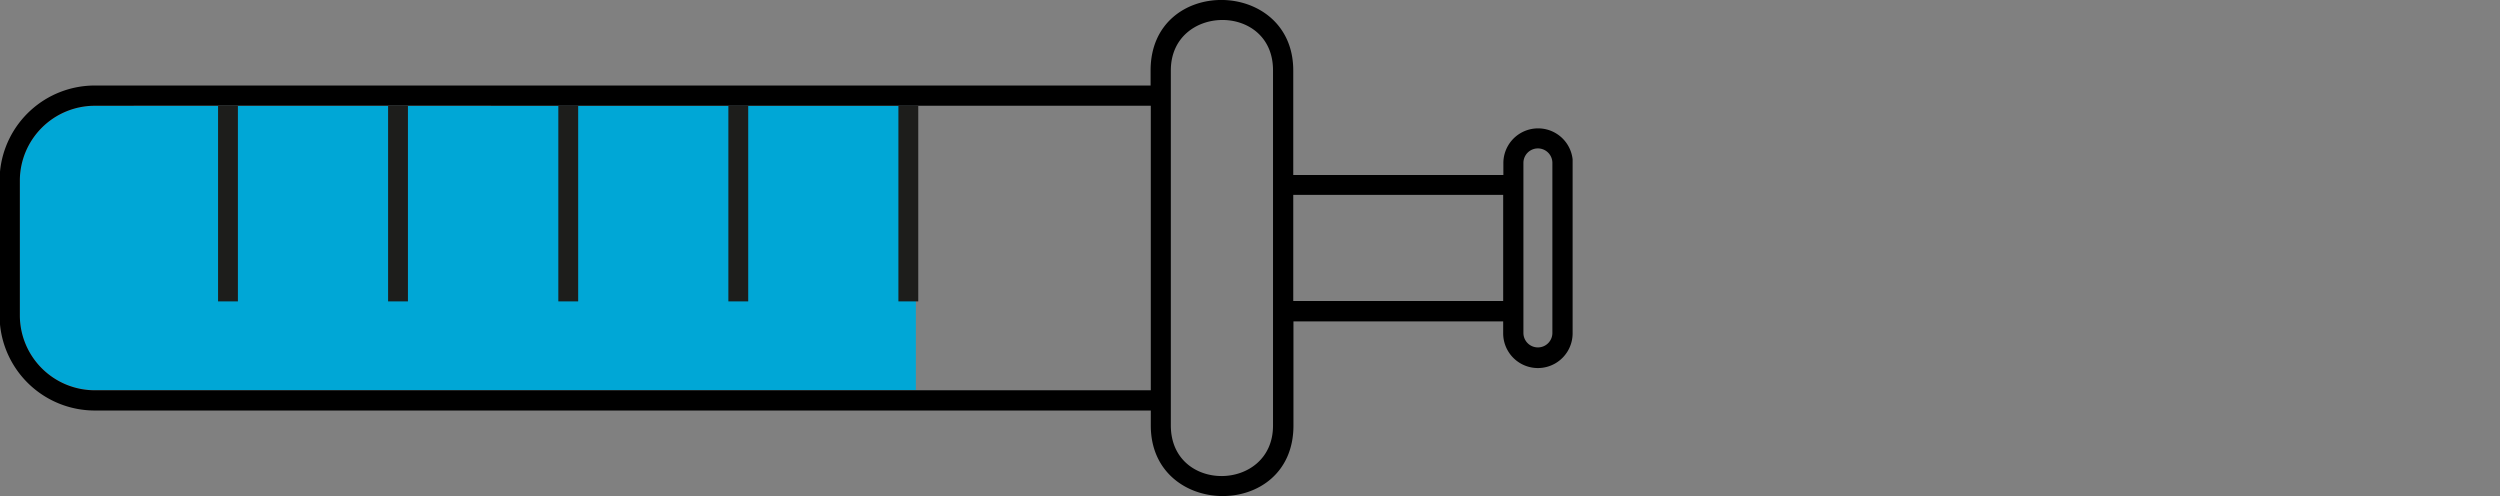 <svg id="Layer_1" data-name="Layer 1" xmlns="http://www.w3.org/2000/svg" xmlns:xlink="http://www.w3.org/1999/xlink" viewBox="0 0 126 25"><rect x="0" y="0" width="126" height="25" fill="#808080" stroke="none"/><defs><style>.cls-1,.cls-5{fill:none;}.cls-2{fill:#fff;}.cls-3{clip-path:url(#clip-path);}.cls-4{fill:#00a7d6;}.cls-5{stroke:#1d1d1b;}</style><clipPath id="clip-path"><rect class="cls-1" width="79.26" height="25"/></clipPath></defs><title>icon-syringe-500mg_v1</title><rect class="cls-2" x="6.74" y="5.33" width="18" height="10.66"/><g class="cls-3"><path class="cls-4" d="M46.16,5.34H4.74A3.78,3.78,0,0,0,1,9.09v6.82a3.78,3.78,0,0,0,3.76,3.75H46.16Z"/></g><line class="cls-5" x1="11.49" y1="5.34" x2="11.49" y2="15.19"/><line class="cls-5" x1="20.06" y1="5.34" x2="20.06" y2="15.19"/><line class="cls-5" x1="28.64" y1="5.34" x2="28.64" y2="15.19"/><line class="cls-5" x1="37.21" y1="5.34" x2="37.21" y2="15.19"/><line class="cls-5" x1="45.78" y1="5.34" x2="45.78" y2="15.19"/><g class="cls-3"><path d="M78.24,16.78a.73.73,0,0,1-1.46,0V8.21a.73.73,0,0,1,1.46,0Zm-2.48-1.61H65.18V9.82H75.76Zm-11.6,6.28c0,3.35-5.14,3.43-5.15,0V3.55c0-3.35,5.16-3.43,5.15,0ZM58,19.67H4.76A3.78,3.78,0,0,1,1,15.91V9.09A3.78,3.78,0,0,1,4.76,5.33H58Zm21.27-2.89V8.22a1.75,1.75,0,0,0-3.5,0v.6H65.18V3.55c0-4.68-7.19-4.79-7.19,0v.76H4.76A4.8,4.8,0,0,0,0,8.65H0v7.7H0a4.8,4.8,0,0,0,4.75,4.34H58v.76c0,4.68,7.19,4.79,7.19,0V16.2H75.76v.6a1.75,1.75,0,0,0,3.5,0"/></g></svg>